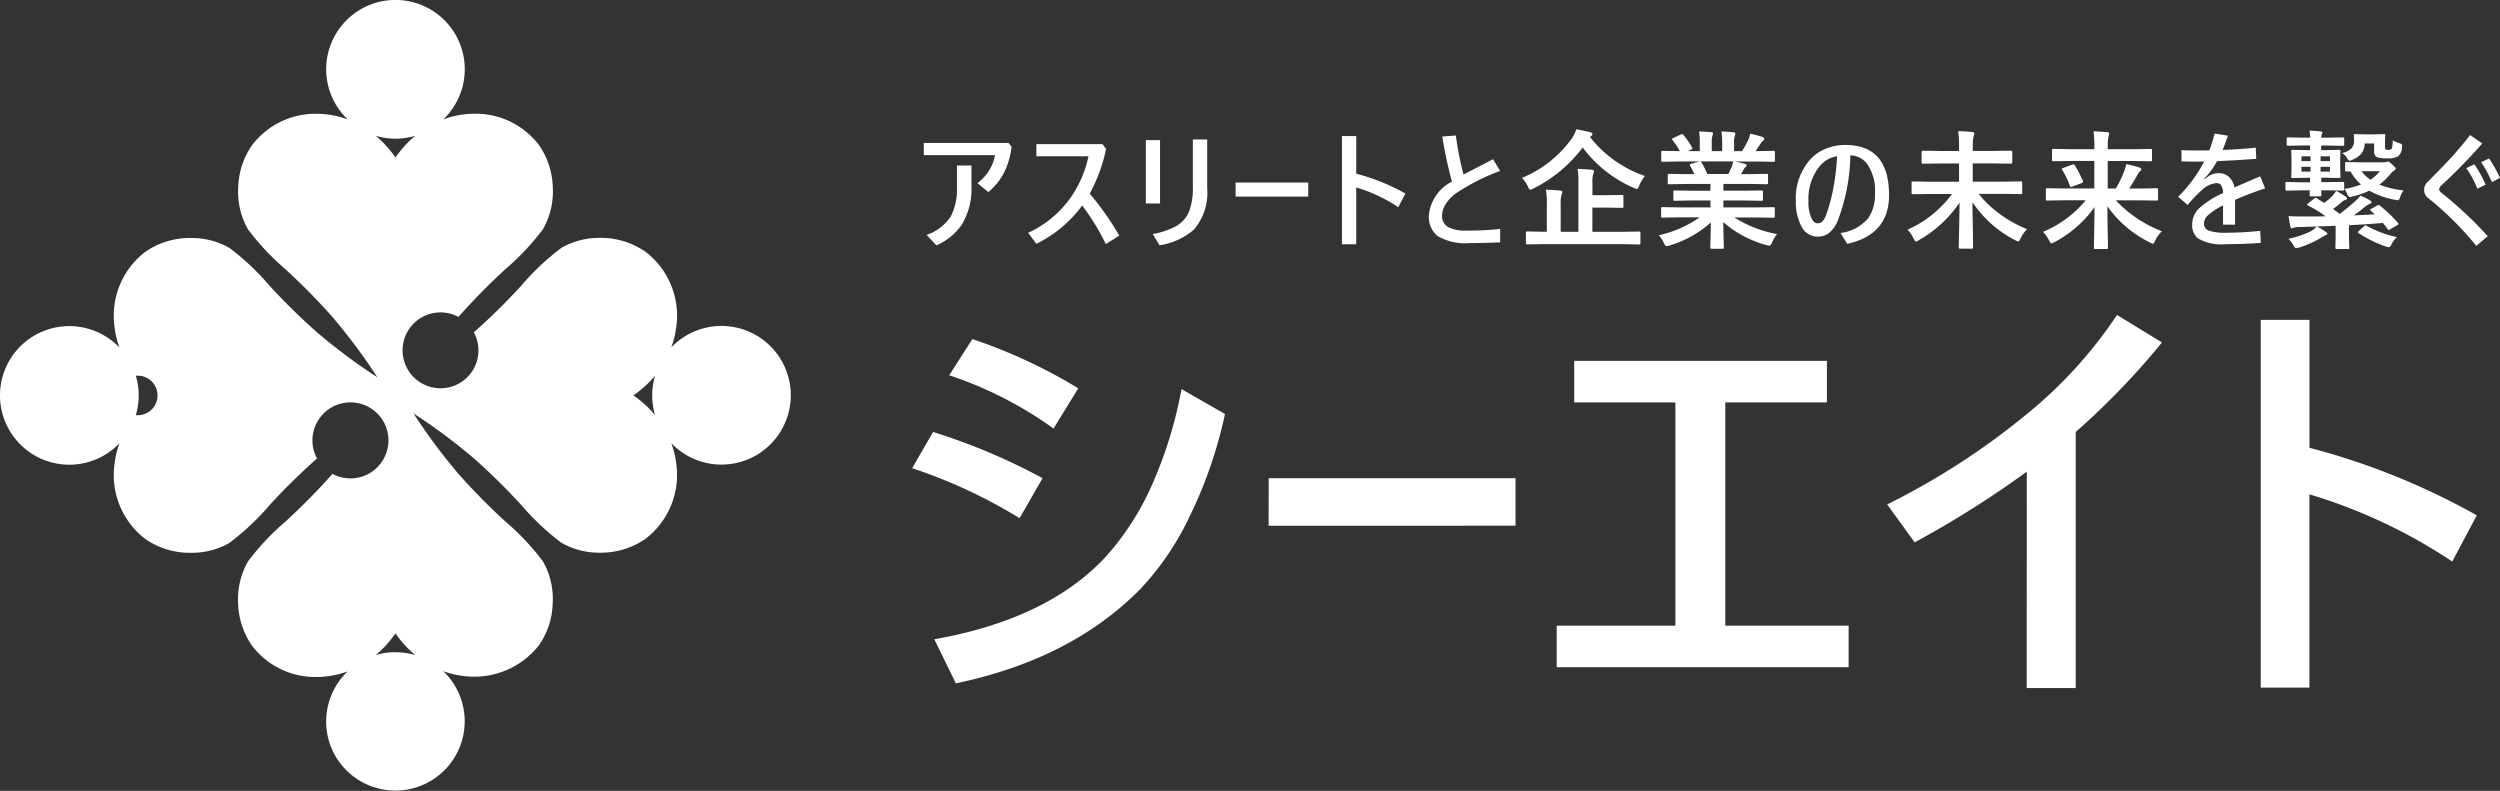 <svg xmlns="http://www.w3.org/2000/svg" width="195.992" height="61.999" viewBox="0 0 195.992 61.999">
  <rect x="0" y="0" width="195.992" height="61.999" fill="#333333" stroke="none"/>
  <path id="合体_13" data-name="合体 13" d="M7153.146,15205.817a5.44,5.44,0,0,1,1.29-5.95,7.1,7.1,0,0,1-1.691.393,6.317,6.317,0,0,1-.755.042,6.207,6.207,0,0,1-5.05-2.462,6.106,6.106,0,0,1-1.084-3.264,6.01,6.01,0,0,1,.775-3.336,19.732,19.732,0,0,1,2.936-3.122l.011-.012a48.951,48.951,0,0,0,3.672-3.726,2.98,2.98,0,1,0-1.21-1.206,50.087,50.087,0,0,0-3.714,3.649l-.015.019a19.949,19.949,0,0,1-3.134,2.947,5.9,5.9,0,0,1-3.02.778,6.09,6.09,0,0,1-3.584-1.088,6.3,6.3,0,0,1-2.416-5.806,7.338,7.338,0,0,1,.389-1.69,5.433,5.433,0,1,1,0-7.509,7.546,7.546,0,0,1-.389-1.69,6.3,6.3,0,0,1,2.416-5.806,6.09,6.09,0,0,1,3.584-1.088,5.94,5.94,0,0,1,3.02.778,19.749,19.749,0,0,1,3.134,2.951,49.928,49.928,0,0,0,3.733,3.668,45.374,45.374,0,0,0,4.729,3.522,45.84,45.84,0,0,0-3.523-4.729,49.587,49.587,0,0,0-3.668-3.722l-.008-.012a19.707,19.707,0,0,1-2.939-3.126,5.959,5.959,0,0,1-.771-3.336,6.068,6.068,0,0,1,1.08-3.264,6.225,6.225,0,0,1,5.05-2.47,7.178,7.178,0,0,1,2.447.438,5.432,5.432,0,1,1,7.5,0,7.159,7.159,0,0,1,1.691-.4,7.261,7.261,0,0,1,.756-.042,6.227,6.227,0,0,1,5.054,2.458,6.068,6.068,0,0,1,1.08,3.264,5.987,5.987,0,0,1-.771,3.336,19.53,19.53,0,0,1-2.947,3.13,51.6,51.6,0,0,0-3.676,3.741,2.974,2.974,0,1,0,1.21,1.206,48.56,48.56,0,0,0,3.729-3.672,19.794,19.794,0,0,1,3.134-2.951,5.978,5.978,0,0,1,3.019-.778,6.1,6.1,0,0,1,3.577,1.092,6.292,6.292,0,0,1,2.416,5.806,7.18,7.18,0,0,1-.4,1.69,5.435,5.435,0,1,1,0,7.5,7.18,7.18,0,0,1,.4,1.69,6.3,6.3,0,0,1-2.416,5.81,6.091,6.091,0,0,1-3.584,1.088,5.9,5.9,0,0,1-3.019-.778,19.794,19.794,0,0,1-3.134-2.951l-.015-.015a50.14,50.14,0,0,0-3.714-3.653,44.986,44.986,0,0,0-4.729-3.52,46.1,46.1,0,0,0,3.516,4.729,49.733,49.733,0,0,0,3.672,3.729l0,0a19.6,19.6,0,0,1,2.954,3.13,5.958,5.958,0,0,1,.771,3.336,6.045,6.045,0,0,1-1.08,3.26,6.458,6.458,0,0,1-5.806,2.416,7.183,7.183,0,0,1-1.695-.393,5.431,5.431,0,0,1-3.748,9.362v0A5.438,5.438,0,0,1,7153.146,15205.817Zm5.046-7.454a5.576,5.576,0,0,1,1.542.221,8.565,8.565,0,0,1-1.542-1.7,8.721,8.721,0,0,1-1.546,1.7,5.444,5.444,0,0,1,1.546-.225Zm-20.356-18.589a1.55,1.55,0,1,0,0-3.085A5.437,5.437,0,0,1,7137.836,15179.774Zm39.006-1.546a8.585,8.585,0,0,1,1.7,1.542,5.437,5.437,0,0,1,0-3.085A8.62,8.62,0,0,1,7176.842,15178.229Zm-18.65-18.65a8.586,8.586,0,0,1,1.542-1.7,5.447,5.447,0,0,1-3.088,0A8.743,8.743,0,0,1,7158.192,15159.578Zm127.881,41.594.007-16.967a77.084,77.084,0,0,1-8.791,5.543l-2.153-2.974a57.037,57.037,0,0,0,10.989-7.115,35.017,35.017,0,0,0,7.031-7.737l3.523,2.157a59.13,59.13,0,0,1-6.764,7.016v20.077Zm18.348-.034v-28.83h3.821l0,10.027a55.344,55.344,0,0,1,13.115,5.294l-1.92,3.623a41.8,41.8,0,0,0-11.2-5.268v15.153Zm-103.987-3.79q8.737-1.551,13.283-6.3a21.262,21.262,0,0,0,3.875-6.016,33.24,33.24,0,0,0,2.221-7.3h0l3.409,1.955a34.893,34.893,0,0,1-2.791,8.068,21.925,21.925,0,0,1-3.809,5.615q-5.434,5.542-14.5,7.432Zm48.793,2.187v-3.256h9.306l0-17.5H7250.6v-3.26h19.811v3.26h-7.966v17.5h9.668v3.256Zm-22.585-11.092.008-3.726H7246v3.726Zm-27.944-4.508,1.638-2.84a48.251,48.251,0,0,1,8.584,3.622l-1.8,3.138A40.341,40.341,0,0,0,7198.7,15183.935Zm2.9-7.283h0l1.821-2.84a41.229,41.229,0,0,1,8.3,3.859l-1.939,3.156A30.162,30.162,0,0,0,7201.6,15176.651Zm109.655-9.9h-.863a.158.158,0,0,1-.1-.019.192.192,0,0,1-.015-.092l.019-.916v-.794q-.736.029-1.475.053a5.23,5.23,0,0,1,.707.424c.077.05.115.1.115.146,0,.034-.054.076-.153.126a2.165,2.165,0,0,0-.351.2,7.957,7.957,0,0,1-1.683.748c-.149.038-.229.058-.241.058-.072,0-.149-.076-.233-.229a2.117,2.117,0,0,0-.389-.508,7.576,7.576,0,0,0,1.783-.6,2.012,2.012,0,0,0,.436-.359q-.687.022-1.375.039a1.087,1.087,0,0,0-.4.049.585.585,0,0,1-.184.05c-.042,0-.076-.042-.1-.122a7.705,7.705,0,0,1-.145-.836c.275.02.622.03,1.038.03h.539c.294,0,.733,0,1.32-.011a8.456,8.456,0,0,0-1.358-.836c-.062-.031-.088-.062-.088-.084s.026-.058.08-.1l.466-.366a.251.251,0,0,1,.122-.062.211.211,0,0,1,.1.042c.294.18.485.3.569.355a5.348,5.348,0,0,0,.668-.572,2.943,2.943,0,0,0,.271-.367,4.978,4.978,0,0,1,.7.412c.1.069.153.123.153.165s-.038.1-.122.118a1.056,1.056,0,0,0-.3.179,7.269,7.269,0,0,1-.672.538c.023.02.115.088.279.207.1.072.179.133.24.187.477-.366.9-.718,1.268-1.046a3.214,3.214,0,0,0,.355-.393,5.522,5.522,0,0,1,.767.381c.072.05.107.1.107.149s-.046.088-.134.122a1.031,1.031,0,0,0-.317.172c-.3.252-.607.492-.935.722.451-.016.993-.042,1.638-.081l-.313-.282c-.038-.034-.058-.057-.058-.072s.035-.046.107-.084l.451-.252a.309.309,0,0,1,.114-.046.169.169,0,0,1,.1.054v.008a9.344,9.344,0,0,1,1.408,1.343.174.174,0,0,1,.05.088c0,.023-.034.054-.1.1l-.558.316a.364.364,0,0,1-.1.058c-.027,0-.053-.022-.084-.068-.076-.111-.206-.271-.382-.489-.6.058-1.481.119-2.656.184v.848l.022.912a.155.155,0,0,1-.022.1.142.142,0,0,1-.07.017Zm-18.917,0h-.878a.16.16,0,0,1-.1-.019.175.175,0,0,1-.015-.088c0-.076.008-.516.023-1.321.015-.721.023-1.34.027-1.858a9.009,9.009,0,0,1-3.138,2.744,1.128,1.128,0,0,1-.241.1c-.042,0-.107-.08-.19-.24a2.809,2.809,0,0,0-.474-.665,8.6,8.6,0,0,0,3.352-2.473h-1.741l-1.283.019c-.053,0-.084-.008-.091-.022a.185.185,0,0,1-.012-.1v-.736c0-.054.008-.084.019-.092a.149.149,0,0,1,.081-.016l1.282.02h2.417v-2.156h-1.852l-1.347.019a.154.154,0,0,1-.1-.019.141.141,0,0,1-.015-.088v-.748c0-.054.008-.084.023-.092a.14.14,0,0,1,.1-.016l1.347.02h1.851v-.21a8.944,8.944,0,0,0-.068-1.191c.412.016.775.038,1.088.076.091,0,.141.038.141.1,0,.012-.019.1-.065.278a4.242,4.242,0,0,0-.05.729v.222h2.008l1.34-.023c.057,0,.092.008.1.02a.126.126,0,0,1,.023.091v.745c0,.053-.007.084-.027.095a.211.211,0,0,1-.1.016l-1.347-.022h-2v2.16h.634a8.46,8.46,0,0,0,.661-1.374,2.694,2.694,0,0,0,.16-.538,9.505,9.505,0,0,1,1.019.255c.107.039.16.092.16.161a.139.139,0,0,1-.091.129,1.213,1.213,0,0,0-.252.367c-.237.416-.439.748-.6,1h.862l1.279-.023a.167.167,0,0,1,.1.023.22.22,0,0,1,.016.088v.736a.2.2,0,0,1-.02.1.172.172,0,0,1-.1.019l-1.275-.019h-1.92a9.8,9.8,0,0,0,3.611,2.424,2.653,2.653,0,0,0-.519.729q-.114.252-.183.252a.989.989,0,0,1-.229-.1,8.847,8.847,0,0,1-3.34-2.84q.006.687.03,2.141c.012.6.016.97.016,1.1,0,.05,0,.08-.02.092a.144.144,0,0,1-.072.02Zm-30.113-.019h-.855c-.065,0-.1-.038-.1-.111,0-.034,0-.137.008-.312.019-.542.026-1.088.03-1.638a8.327,8.327,0,0,1-3.233,1.8.789.789,0,0,1-.229.058c-.069,0-.141-.084-.221-.26a2.289,2.289,0,0,0-.4-.6,8.685,8.685,0,0,0,3.206-1.4h-1.626l-1.275.019a.154.154,0,0,1-.1-.019.175.175,0,0,1-.015-.088v-.6a.2.2,0,0,1,.019-.1.236.236,0,0,1,.1-.016l1.271.023h2.481v-.543h-1.42l-1.389.023c-.054,0-.084-.008-.092-.023a.25.25,0,0,1-.008-.091v-.577a.175.175,0,0,1,.016-.1.125.125,0,0,1,.084-.016l1.389.02h1.416v-.531H7259.4l-1.347.023c-.058,0-.092-.008-.1-.023a.2.2,0,0,1-.019-.076v-.595c0-.058.008-.088.023-.1a.226.226,0,0,1,.1-.02l1.348.023h.614a6.111,6.111,0,0,0-.32-.634.422.422,0,0,1-.035-.1c0-.026.035-.053.1-.076l.653-.184h-1.607l-1.275.023a.151.151,0,0,1-.1-.023.169.169,0,0,1-.015-.087v-.623a.2.2,0,0,1,.019-.106.2.2,0,0,1,.1-.016l1.271.02h.069a4.851,4.851,0,0,0-.577-.866.12.12,0,0,1-.034-.069c0-.03.038-.061.118-.1l.581-.271a.2.2,0,0,1,.091-.026.143.143,0,0,1,.1.064,5.587,5.587,0,0,1,.676.981.15.15,0,0,1,.03.072c0,.023-.038.058-.114.1l-.241.118h.936v-.668a4.8,4.8,0,0,0-.058-.874c.4.012.729.03.97.057.084.012.126.042.126.092a.712.712,0,0,1-.042.172,1.678,1.678,0,0,0-.057.554v.664h.817v-.652a4.618,4.618,0,0,0-.065-.886,8.165,8.165,0,0,1,.965.068c.092.012.134.042.134.092a.427.427,0,0,1-.038.156,1.617,1.617,0,0,0-.065.558v.664h.626a8.054,8.054,0,0,0,.462-.824,1.964,1.964,0,0,0,.172-.542,7.967,7.967,0,0,1,.973.259c.088.031.134.073.134.13a.248.248,0,0,1-.1.172,1,1,0,0,0-.172.191c-.084.133-.222.34-.412.614h.145l1.267-.022c.05,0,.084.007.092.026a.175.175,0,0,1,.015.1v.627a.145.145,0,0,1-.019.091.161.161,0,0,1-.1.016l-1.267-.023h-1.764c.279.054.542.115.794.184.092.023.134.065.134.122a.171.171,0,0,1-.111.149.807.807,0,0,0-.137.21l-.183.324h.656l1.344-.02c.057,0,.091,0,.1.02a.2.2,0,0,1,.015.1v.591c0,.069-.038.1-.114.1l-1.348-.023h-2.038v.531h1.6l1.386-.02c.053,0,.087.008.1.023a.154.154,0,0,1,.015.091v.577a.147.147,0,0,1-.015.1.159.159,0,0,1-.1.02l-1.386-.023h-1.6v.542h2.649l1.267-.019c.054,0,.084.008.1.022a.273.273,0,0,1,.015.1v.6a.144.144,0,0,1-.019.088.152.152,0,0,1-.092.019l-1.267-.019h-1.794a9.412,9.412,0,0,0,3.351,1.3,2.76,2.76,0,0,0-.393.649c-.072.176-.145.263-.221.263a1.479,1.479,0,0,1-.229-.049,8.506,8.506,0,0,1-3.382-1.806l.049,1.984a.18.18,0,0,1-.019.1.177.177,0,0,1-.065.013Zm-1.641-6.764a6.61,6.61,0,0,1,.45.9h1.653c.088-.168.176-.362.268-.58h0a2.884,2.884,0,0,0,.111-.405h-2.565A.406.406,0,0,1,7260.587,15159.972Zm21.181,6.756h-.9c-.053,0-.084-.008-.1-.023a.166.166,0,0,1-.015-.088c0-.091.011-.591.03-1.5.015-.8.027-1.465.031-2a9.471,9.471,0,0,1-3.191,2.943.567.567,0,0,1-.229.11c-.045,0-.107-.08-.183-.24a2.4,2.4,0,0,0-.481-.69,8.643,8.643,0,0,0,3.493-2.8l-1.767,0-1.287.019a.177.177,0,0,1-.1-.019.158.158,0,0,1-.015-.092v-.779c0-.053,0-.084.019-.091a.184.184,0,0,1,.091-.02l1.287.023h2.324v-1.432h-1.442l-1.39.019c-.069,0-.1-.034-.1-.106v-.806c0-.068.03-.106.1-.106l1.39.019h1.442v-.351a7.824,7.824,0,0,0-.068-1.2,10.489,10.489,0,0,1,1.107.069c.107.008.16.046.16.11a.479.479,0,0,1-.034.146.566.566,0,0,0-.038.118,3.827,3.827,0,0,0-.05.729v.374h1.611l1.385-.019c.065,0,.1.034.1.106v.806c0,.072-.035.106-.1.106l-1.385-.019h-1.615v1.432h2.477l1.287-.023c.061,0,.1.008.1.023a.223.223,0,0,1,.015.087v.779a.156.156,0,0,1-.019.092.151.151,0,0,1-.1.015l-1.283-.019h-2.011a8.264,8.264,0,0,0,1.775,1.664,9.434,9.434,0,0,0,2.019,1.106,2.661,2.661,0,0,0-.519.733c-.069.152-.126.229-.176.229a1.073,1.073,0,0,1-.24-.1,8.922,8.922,0,0,1-3.348-2.978c0,.286.011,1.042.034,2.26.008.664.016,1.088.016,1.268a.149.149,0,0,1-.023.1.132.132,0,0,1-.066.017Zm32.46-.172a9.732,9.732,0,0,1-2.123-1.038c-.045-.03-.068-.054-.068-.069s.019-.049.061-.091l.431-.394a.224.224,0,0,1,.115-.058.243.243,0,0,1,.1.039,8.453,8.453,0,0,0,2.359.874,1.831,1.831,0,0,0-.412.553c-.081.161-.157.241-.222.241A.864.864,0,0,1,7314.228,15166.556Zm3.34-3.782a.812.812,0,0,1-.332-.657.843.843,0,0,1,.271-.622c.832-.832,1.45-1.474,1.863-1.92q.732-.807,1.473-1.756l.951.66a42.178,42.178,0,0,1-3.191,3.275.473.473,0,0,0-.191.344c0,.076.1.194.3.347a30.3,30.3,0,0,1,3.512,3.306l-.9.756A24.743,24.743,0,0,0,7317.568,15162.773Zm-117.732,2.874a3.667,3.667,0,0,0,1.9-1.458,4.645,4.645,0,0,0,.477-2.287v-1.694h1.138v1.534a5.477,5.477,0,0,1-.794,3.164,4.891,4.891,0,0,1-1.955,1.565Zm17.73-.069a6,6,0,0,0,1.824-.614,2.329,2.329,0,0,0,1.008-1.126,4.988,4.988,0,0,0,.309-1.95v-3.722h1.126v3.81a4.425,4.425,0,0,1-1.039,3.252,5.275,5.275,0,0,1-2.7,1.232Zm36.857.794h-6.233l-1.271.02a.087.087,0,0,1-.1-.1v-.8c0-.077.035-.115.1-.115l1.271.023h.267v-2.2a5.023,5.023,0,0,0-.077-1.095q.658.016,1.134.068c.111.016.164.054.164.114a.953.953,0,0,1-.068.21,2.5,2.5,0,0,0-.065.737v2.168h1.389v-3.833a6.128,6.128,0,0,0-.065-1.095c.455.011.829.038,1.123.068.11.012.164.05.164.11a.623.623,0,0,1-.061.222,2.2,2.2,0,0,0-.061.726v.935h1.015l1.3-.019a.153.153,0,0,1,.1.019.166.166,0,0,1,.015.1v.782a.145.145,0,0,1-.019.092.162.162,0,0,1-.1.02l-1.294-.023h-1.023v1.9h2.393l1.26-.023c.053,0,.088.008.1.023a.181.181,0,0,1,.015.092v.8c0,.069-.038.1-.114.1Zm45.079-.454a1.324,1.324,0,0,1-.447-1.1,1.734,1.734,0,0,1,.531-1.248,7.1,7.1,0,0,1,1.886-1.2,1.17,1.17,0,0,0-.168-.645.475.475,0,0,0-.371-.134,1.857,1.857,0,0,0-1.107.53,11.029,11.029,0,0,0-1.13,1.18l-.744-.642a11.05,11.05,0,0,0,2.042-2.768c-.191.008-.454.012-.794.012-.217,0-.546-.008-.988-.022V15159c.423.019.8.026,1.122.026.458,0,.817,0,1.065-.008a13.417,13.417,0,0,0,.412-1.316l1.038.164c-.126.382-.259.756-.412,1.122v0c.954-.042,1.821-.1,2.6-.18l.038.874c-1.165.084-2.191.146-3.073.18a6.612,6.612,0,0,1-.787,1.149l-.232.221.03.042.252-.179a1.435,1.435,0,0,1,.863-.287,1.151,1.151,0,0,1,.84.325,1.48,1.48,0,0,1,.4.794c.271-.122.943-.416,2.012-.874l.393.942q-1.345.453-2.359.9v1.946h-.943v-1.508a5.2,5.2,0,0,0-1.218.806.847.847,0,0,0-.271.6.571.571,0,0,0,.382.577,4.22,4.22,0,0,0,1.409.16,26.129,26.129,0,0,0,2.611-.146l.049.943c-.9.064-1.828.1-2.775.1a3.547,3.547,0,0,1-.367.019A3.627,3.627,0,0,1,7299.5,15165.918Zm-67.107.466v-8.485h1.122v2.951a16.19,16.19,0,0,1,3.859,1.557l-.565,1.069a12.125,12.125,0,0,0-3.294-1.55v4.458Zm-20.364-3.038a9.857,9.857,0,0,1-3.592,3l-.645-.862a8.3,8.3,0,0,0,3.3-2.718,8.7,8.7,0,0,0,1.431-3.283h-4.084v-.954h5.184l.278.382a12.714,12.714,0,0,1-1.278,3.5,23.329,23.329,0,0,1,2.317,3.294l-1.058.661A18.056,18.056,0,0,0,7212.031,15163.346Zm59.454,2.152a3.38,3.38,0,0,0,2.184-1.18,3.22,3.22,0,0,0,.515-1.92,3.65,3.65,0,0,0-.645-2.358,1.713,1.713,0,0,0-1.283-.63,15.206,15.206,0,0,1-.981,5.1,2.406,2.406,0,0,1-.756,1.038,1.477,1.477,0,0,1-.835.236,1.421,1.421,0,0,1-1.268-.812,4.043,4.043,0,0,1-.435-2.012,4.566,4.566,0,0,1,1.145-3.248,3.41,3.41,0,0,1,1.279-.852,4.015,4.015,0,0,1,1.451-.264q3.435,0,3.431,3.943,0,3.081-3.279,3.813Zm-1.771-5.062a4.081,4.081,0,0,0-.744,2.565,2.975,2.975,0,0,0,.252,1.374c.126.244.282.362.469.362a.5.5,0,0,0,.39-.16,1.561,1.561,0,0,0,.286-.53,13.074,13.074,0,0,0,.584-2.244,16.328,16.328,0,0,0,.259-2.325A2.212,2.212,0,0,0,7269.714,15160.437Zm-29.818,5.3a1.91,1.91,0,0,1-.684-1.63,3.293,3.293,0,0,1,1.806-2.634,34.905,34.905,0,0,1-.756-3.535l1.065-.084a23.778,23.778,0,0,0,.6,3.062q.189-.1,2.317-1.2l.554.92a16.184,16.184,0,0,0-3.4,1.71,3.084,3.084,0,0,0-.9.942,1.719,1.719,0,0,0-.252.848.973.973,0,0,0,.5.912,3.062,3.062,0,0,0,1.462.264,24.449,24.449,0,0,0,2.592-.13v1.046c-.817.042-1.618.061-2.409.061-.123.011-.246.017-.369.017A4.26,4.26,0,0,1,7239.9,15165.739Zm-22.875-2.554v-4.963h1.115v4.963Zm97.964-.279a6.987,6.987,0,0,1-2.054-.718,6.111,6.111,0,0,1-1.336.455.8.8,0,0,1-.187.034c-.061,0-.13-.072-.2-.226a2.266,2.266,0,0,0-.219-.405,6.891,6.891,0,0,0,1.3-.343,3.864,3.864,0,0,1-.825-1.034c-.122.008-.221.008-.3.008a.15.15,0,0,1-.107-.02.113.113,0,0,1-.015-.08v-.522c0-.054.007-.084.023-.1a.212.212,0,0,1,.1-.016l1.107.023h1.813a.457.457,0,0,0,.191-.031c.042-.011.084-.022.126-.03s.16.076.324.222c.187.164.283.274.283.332a.183.183,0,0,1-.1.142,1.111,1.111,0,0,0-.325.29,5.156,5.156,0,0,1-.855.824,7.5,7.5,0,0,0,1.894.454,1.593,1.593,0,0,0-.264.516c-.053.164-.114.248-.179.248A.988.988,0,0,1,7314.984,15162.906Zm-1.955-1.58v0a3.266,3.266,0,0,0,.741-.672h-1.451A3.084,3.084,0,0,0,7313.029,15161.326Zm-88.971,1.321v-1.1h5.695v1.1Zm84.219-.039a.137.137,0,0,1-.016-.087v-.13a1.624,1.624,0,0,1,.016-.233h-.584l-1.214.02a.17.17,0,0,1-.1-.02.249.249,0,0,1-.016-.092v-.454c0-.053.008-.084.023-.095a.183.183,0,0,1,.092-.016l1.218.026h.6v-.354h-.259l-1.107.019c-.058,0-.092,0-.1-.019a.2.2,0,0,1-.015-.1l.023-.638v-.683l-.023-.653c0-.053.008-.088.023-.1a.149.149,0,0,1,.092-.016l1.107.02h.259v-.363h-.519l-1.218.02c-.068,0-.1-.034-.1-.107v-.423a.211.211,0,0,1,.019-.107.173.173,0,0,1,.084-.016l1.218.02h.523a3.873,3.873,0,0,0-.049-.55c.316.012.606.03.874.062.087.008.133.038.133.088a.444.444,0,0,1-.038.122.541.541,0,0,0-.053.278h.477l1.206-.02a.141.141,0,0,1,.1.023.194.194,0,0,1,.016.1v.42a.15.15,0,0,1-.02.1.2.2,0,0,1-.1.016l-1.206-.02h-.477v.359h.294l1.1-.023c.054,0,.084.008.1.023a.184.184,0,0,1,.015.091l-.019.653v.683l.019.638a.177.177,0,0,1-.019.1.2.2,0,0,1-.092.015l-1.1-.019h-.294v.347h.45l1.229-.019a.2.2,0,0,1,.1.019.256.256,0,0,1,.016.092v.454c0,.054-.008.084-.023.1a.183.183,0,0,1-.092.016l-1.229-.02h-.451l.008.363c0,.049-.008.084-.019.091a.173.173,0,0,1-.1.016h-.664a.113.113,0,0,1-.025,0A.176.176,0,0,1,7308.277,15162.608Zm.839-1.92.733,0v-.378h-.733Zm-1.5,0h.714v-.378h-.714Zm1.5-.824h.737l0-.374h-.733Zm-1.5,0h.714v-.374h-.714Zm-103.8,1.729a3.545,3.545,0,0,0,1-1.138,2.892,2.892,0,0,0,.374-1.058h-5.577v-.958h6.642l.241.3a6.2,6.2,0,0,1-.645,2.138,5.068,5.068,0,0,1-1.176,1.416Zm43.167.286a2.61,2.61,0,0,0-.474-.7,9.039,9.039,0,0,0,3.886-3.057,3,3,0,0,0,.37-.745c.237.031.6.107,1.084.218.122.034.183.088.183.164a.2.2,0,0,1-.107.153l-.084.068a9.349,9.349,0,0,0,4.307,3.053,2.9,2.9,0,0,0-.452.769q-.1.252-.171.252a.8.8,0,0,1-.229-.081,9.853,9.853,0,0,1-4.027-3.176,10.977,10.977,0,0,1-3.867,3.218.95.95,0,0,1-.24.1C7247.113,15162.128,7247.056,15162.044,7246.98,15161.884Zm64,.16,0,0h0Zm9.562-1.626.623-.3a8.845,8.845,0,0,1,.885,1.6l-.645.316A8.152,8.152,0,0,0,7320.545,15160.418Zm-31.082,1.394a6.128,6.128,0,0,0-.6-1.245.161.161,0,0,1-.034-.084c0-.03.038-.057.118-.08l.7-.256a.31.31,0,0,1,.1-.026c.034,0,.069.022.1.076v0a8.354,8.354,0,0,1,.634,1.233.21.21,0,0,1,.015.068c0,.034-.038.068-.118.1l-.722.271a.336.336,0,0,1-.107.03C7289.513,15161.9,7289.486,15161.868,7289.463,15161.812Zm32.247-1.859v0l.614-.29a10.05,10.05,0,0,1,.855,1.52l-.626.343A9.9,9.9,0,0,0,7321.709,15159.952Zm-65.563,1.091,0,0v0Zm55.032-1.438a1.155,1.155,0,0,0-.374-.366,1.519,1.519,0,0,0,.748-.378.981.981,0,0,0,.191-.63l-.019-.366c0-.058,0-.092.019-.1a.176.176,0,0,1,.088-.011l.755.019h.707l.771-.019a.087.087,0,0,1,.122.11l-.019.492v.443a.165.165,0,0,0,.057.148.472.472,0,0,0,.229.042.292.292,0,0,0,.248-.1,2.042,2.042,0,0,0,.069-.646,2.666,2.666,0,0,0,.5.214,1.28,1.28,0,0,1,.2.076.144.144,0,0,1,.038.11,1.261,1.261,0,0,1-.011.138.924.924,0,0,1-.294.7,1.434,1.434,0,0,1-.825.172,2.693,2.693,0,0,1-.805-.076.464.464,0,0,1-.26-.484v-.607h-.74a1.335,1.335,0,0,1-.275.813,1.846,1.846,0,0,1-.676.462.829.829,0,0,1-.229.08C7311.342,15159.838,7311.27,15159.758,7311.178,15159.6Z" transform="translate(-7127.187 -15147.23)" fill="#fff"/>
</svg>
